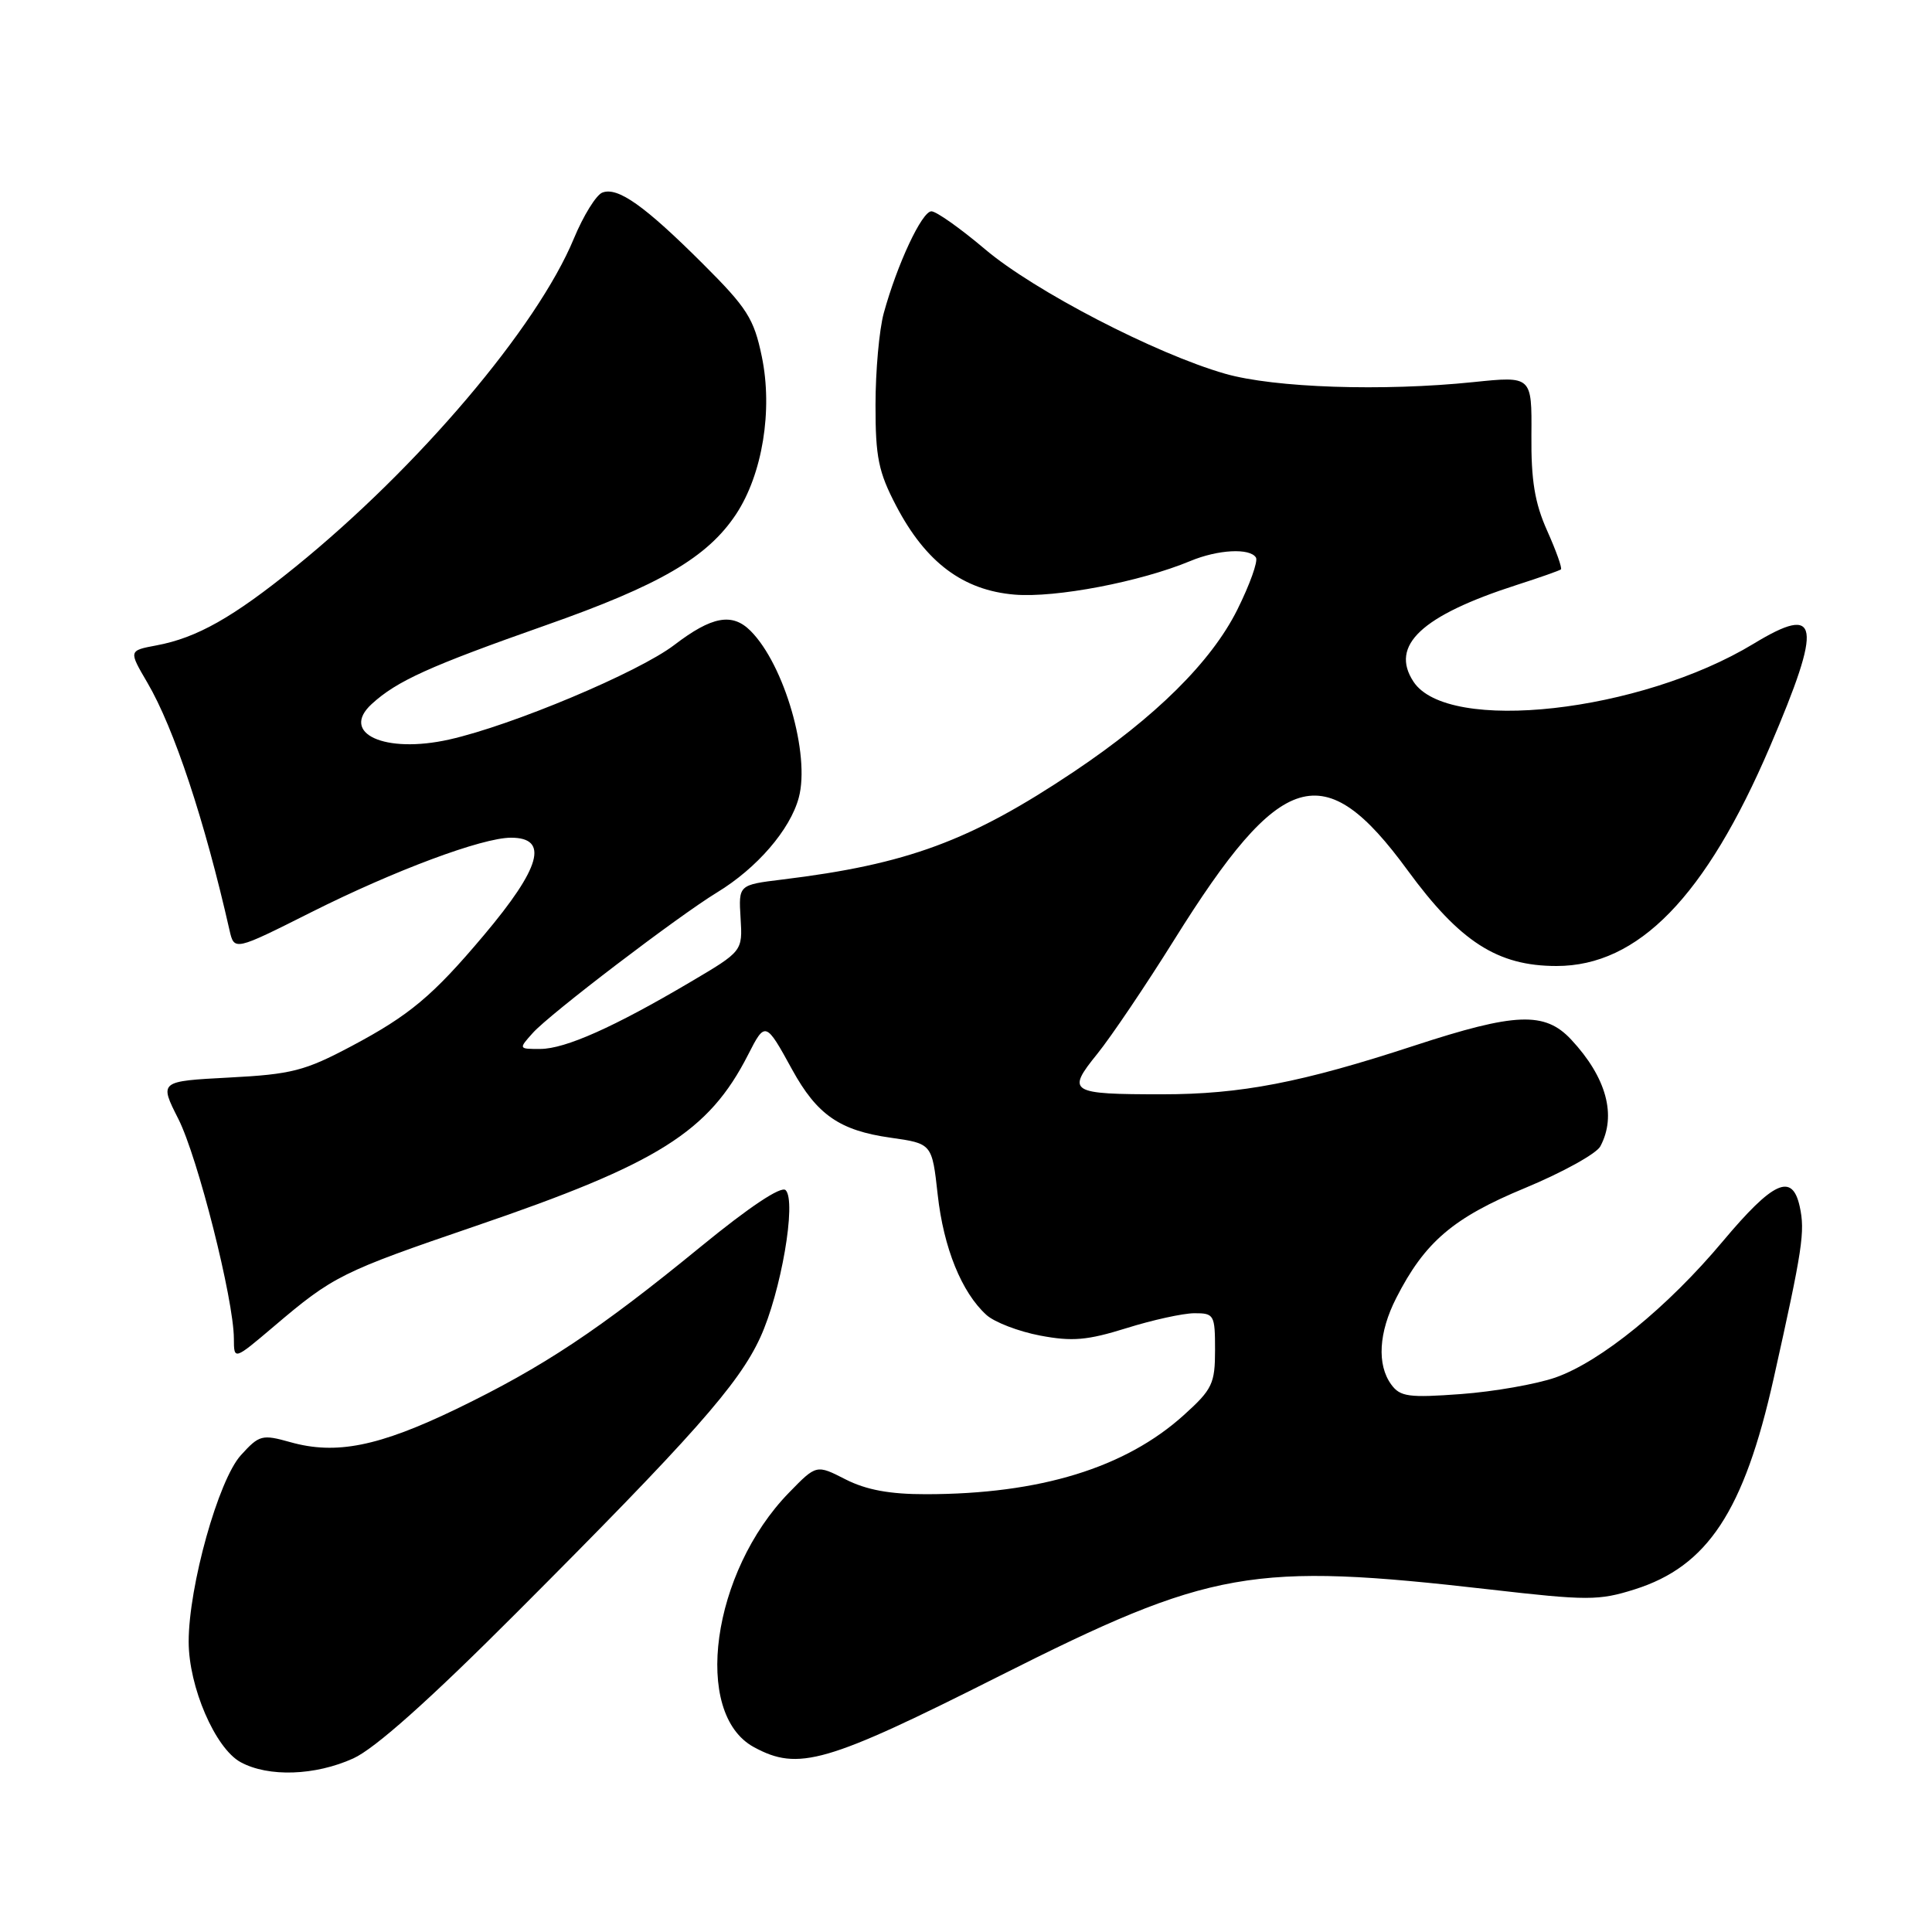 <?xml version="1.0" encoding="UTF-8" standalone="no"?>
<!DOCTYPE svg PUBLIC "-//W3C//DTD SVG 1.1//EN" "http://www.w3.org/Graphics/SVG/1.1/DTD/svg11.dtd" >
<svg xmlns="http://www.w3.org/2000/svg" xmlns:xlink="http://www.w3.org/1999/xlink" version="1.1" viewBox="0 0 256 256">
 <g >
 <path fill="currentColor"
d=" M 46.81 233.00 C 49.68 231.70 56.89 225.27 68.37 213.77 C 91.73 190.38 97.89 183.43 100.73 177.24 C 103.48 171.27 105.57 159.17 104.10 157.70 C 103.51 157.11 99.29 159.92 92.83 165.21 C 79.35 176.24 72.01 181.11 60.51 186.68 C 50.17 191.67 44.52 192.80 38.46 191.09 C 34.72 190.04 34.35 190.14 31.92 192.82 C 28.94 196.09 25.00 210.18 25.00 217.53 C 25.00 223.51 28.52 231.67 31.89 233.50 C 35.57 235.50 41.76 235.29 46.81 233.00 Z  M 132.39 222.10 C 160.53 207.93 165.82 207.00 197.38 210.61 C 210.35 212.10 211.85 212.10 216.60 210.60 C 226.27 207.55 231.09 200.23 235.02 182.65 C 238.87 165.41 239.20 163.20 238.47 159.86 C 237.48 155.36 234.97 156.51 228.28 164.48 C 220.97 173.21 212.11 180.42 206.10 182.53 C 203.57 183.41 197.94 184.40 193.60 184.72 C 186.67 185.23 185.53 185.08 184.35 183.46 C 182.43 180.84 182.68 176.55 185.01 171.99 C 188.79 164.57 192.55 161.36 202.09 157.41 C 207.05 155.35 211.53 152.87 212.05 151.90 C 214.24 147.81 212.87 142.77 208.19 137.75 C 204.70 134.01 200.81 134.16 187.38 138.56 C 172.49 143.44 164.42 145.00 154.02 145.00 C 141.71 145.00 141.28 144.73 145.39 139.65 C 147.23 137.37 151.82 130.57 155.59 124.53 C 169.76 101.83 175.41 100.14 186.50 115.30 C 193.45 124.80 198.43 128.00 206.25 128.00 C 217.08 128.00 226.02 118.81 234.53 98.93 C 241.54 82.54 241.14 79.97 232.36 85.30 C 217.35 94.40 191.83 97.25 187.29 90.32 C 184.14 85.52 188.36 81.57 201.00 77.50 C 204.03 76.53 206.65 75.60 206.83 75.45 C 207.02 75.29 206.20 72.99 205.01 70.33 C 203.36 66.65 202.87 63.64 202.92 57.67 C 202.98 49.83 202.98 49.83 195.24 50.63 C 183.24 51.87 168.85 51.39 162.33 49.52 C 153.12 46.88 137.05 38.55 130.54 33.04 C 127.27 30.27 124.06 28.00 123.42 28.00 C 122.16 28.00 118.88 35.01 117.10 41.50 C 116.50 43.70 116.01 49.16 116.01 53.64 C 116.00 60.58 116.40 62.54 118.75 67.03 C 122.67 74.52 127.61 78.22 134.44 78.79 C 139.88 79.24 151.08 77.10 157.72 74.34 C 161.39 72.81 165.63 72.59 166.42 73.88 C 166.72 74.36 165.60 77.48 163.94 80.81 C 160.49 87.71 153.11 95.01 142.27 102.27 C 128.54 111.45 120.22 114.52 103.68 116.54 C 97.86 117.25 97.86 117.25 98.13 121.64 C 98.40 126.04 98.40 126.04 91.45 130.14 C 81.36 136.10 74.90 138.98 71.60 138.99 C 68.70 139.00 68.70 138.99 70.60 136.87 C 72.80 134.39 89.85 121.40 95.00 118.26 C 100.30 115.04 104.70 109.94 105.84 105.70 C 107.38 100.00 103.93 88.07 99.45 83.59 C 97.02 81.16 94.32 81.66 89.35 85.46 C 84.60 89.09 67.84 96.13 59.53 97.99 C 50.98 99.91 45.01 97.17 49.26 93.28 C 52.60 90.22 56.93 88.27 72.26 82.87 C 87.43 77.54 93.74 73.86 97.53 68.14 C 101.03 62.84 102.42 54.34 100.94 47.23 C 99.90 42.22 99.00 40.80 93.13 34.95 C 85.40 27.24 81.85 24.73 79.81 25.52 C 79.00 25.83 77.30 28.57 76.04 31.61 C 71.17 43.36 55.46 61.89 39.16 75.10 C 30.88 81.81 26.09 84.52 20.72 85.52 C 17.04 86.21 17.04 86.21 19.53 90.46 C 23.06 96.48 27.12 108.72 30.41 123.25 C 31.04 126.00 31.04 126.00 41.27 120.86 C 52.26 115.34 63.89 111.00 67.71 111.00 C 72.78 111.00 71.67 114.96 64.09 123.95 C 57.34 131.96 54.27 134.53 46.57 138.62 C 40.39 141.90 38.64 142.35 30.37 142.78 C 21.10 143.27 21.10 143.27 23.63 148.26 C 26.21 153.36 30.97 172.19 30.99 177.37 C 31.00 180.24 31.00 180.24 36.25 175.79 C 44.17 169.06 45.21 168.54 63.00 162.46 C 87.25 154.18 93.90 150.00 99.12 139.77 C 101.39 135.31 101.46 135.33 104.96 141.72 C 108.26 147.72 111.26 149.80 118.00 150.75 C 123.50 151.53 123.50 151.53 124.25 158.30 C 125.03 165.36 127.43 171.27 130.71 174.24 C 131.77 175.20 134.97 176.43 137.82 176.97 C 142.09 177.78 144.08 177.60 149.25 175.99 C 152.69 174.91 156.74 174.02 158.25 174.01 C 160.88 174.00 161.00 174.22 161.00 178.88 C 161.00 183.34 160.64 184.10 156.87 187.50 C 149.12 194.50 137.80 197.98 122.71 197.99 C 117.91 198.00 114.79 197.42 112.05 196.03 C 108.18 194.05 108.18 194.05 104.55 197.78 C 94.30 208.29 91.71 227.05 99.89 231.50 C 105.79 234.71 109.46 233.65 132.39 222.10 Z "/>
</g>
</svg>